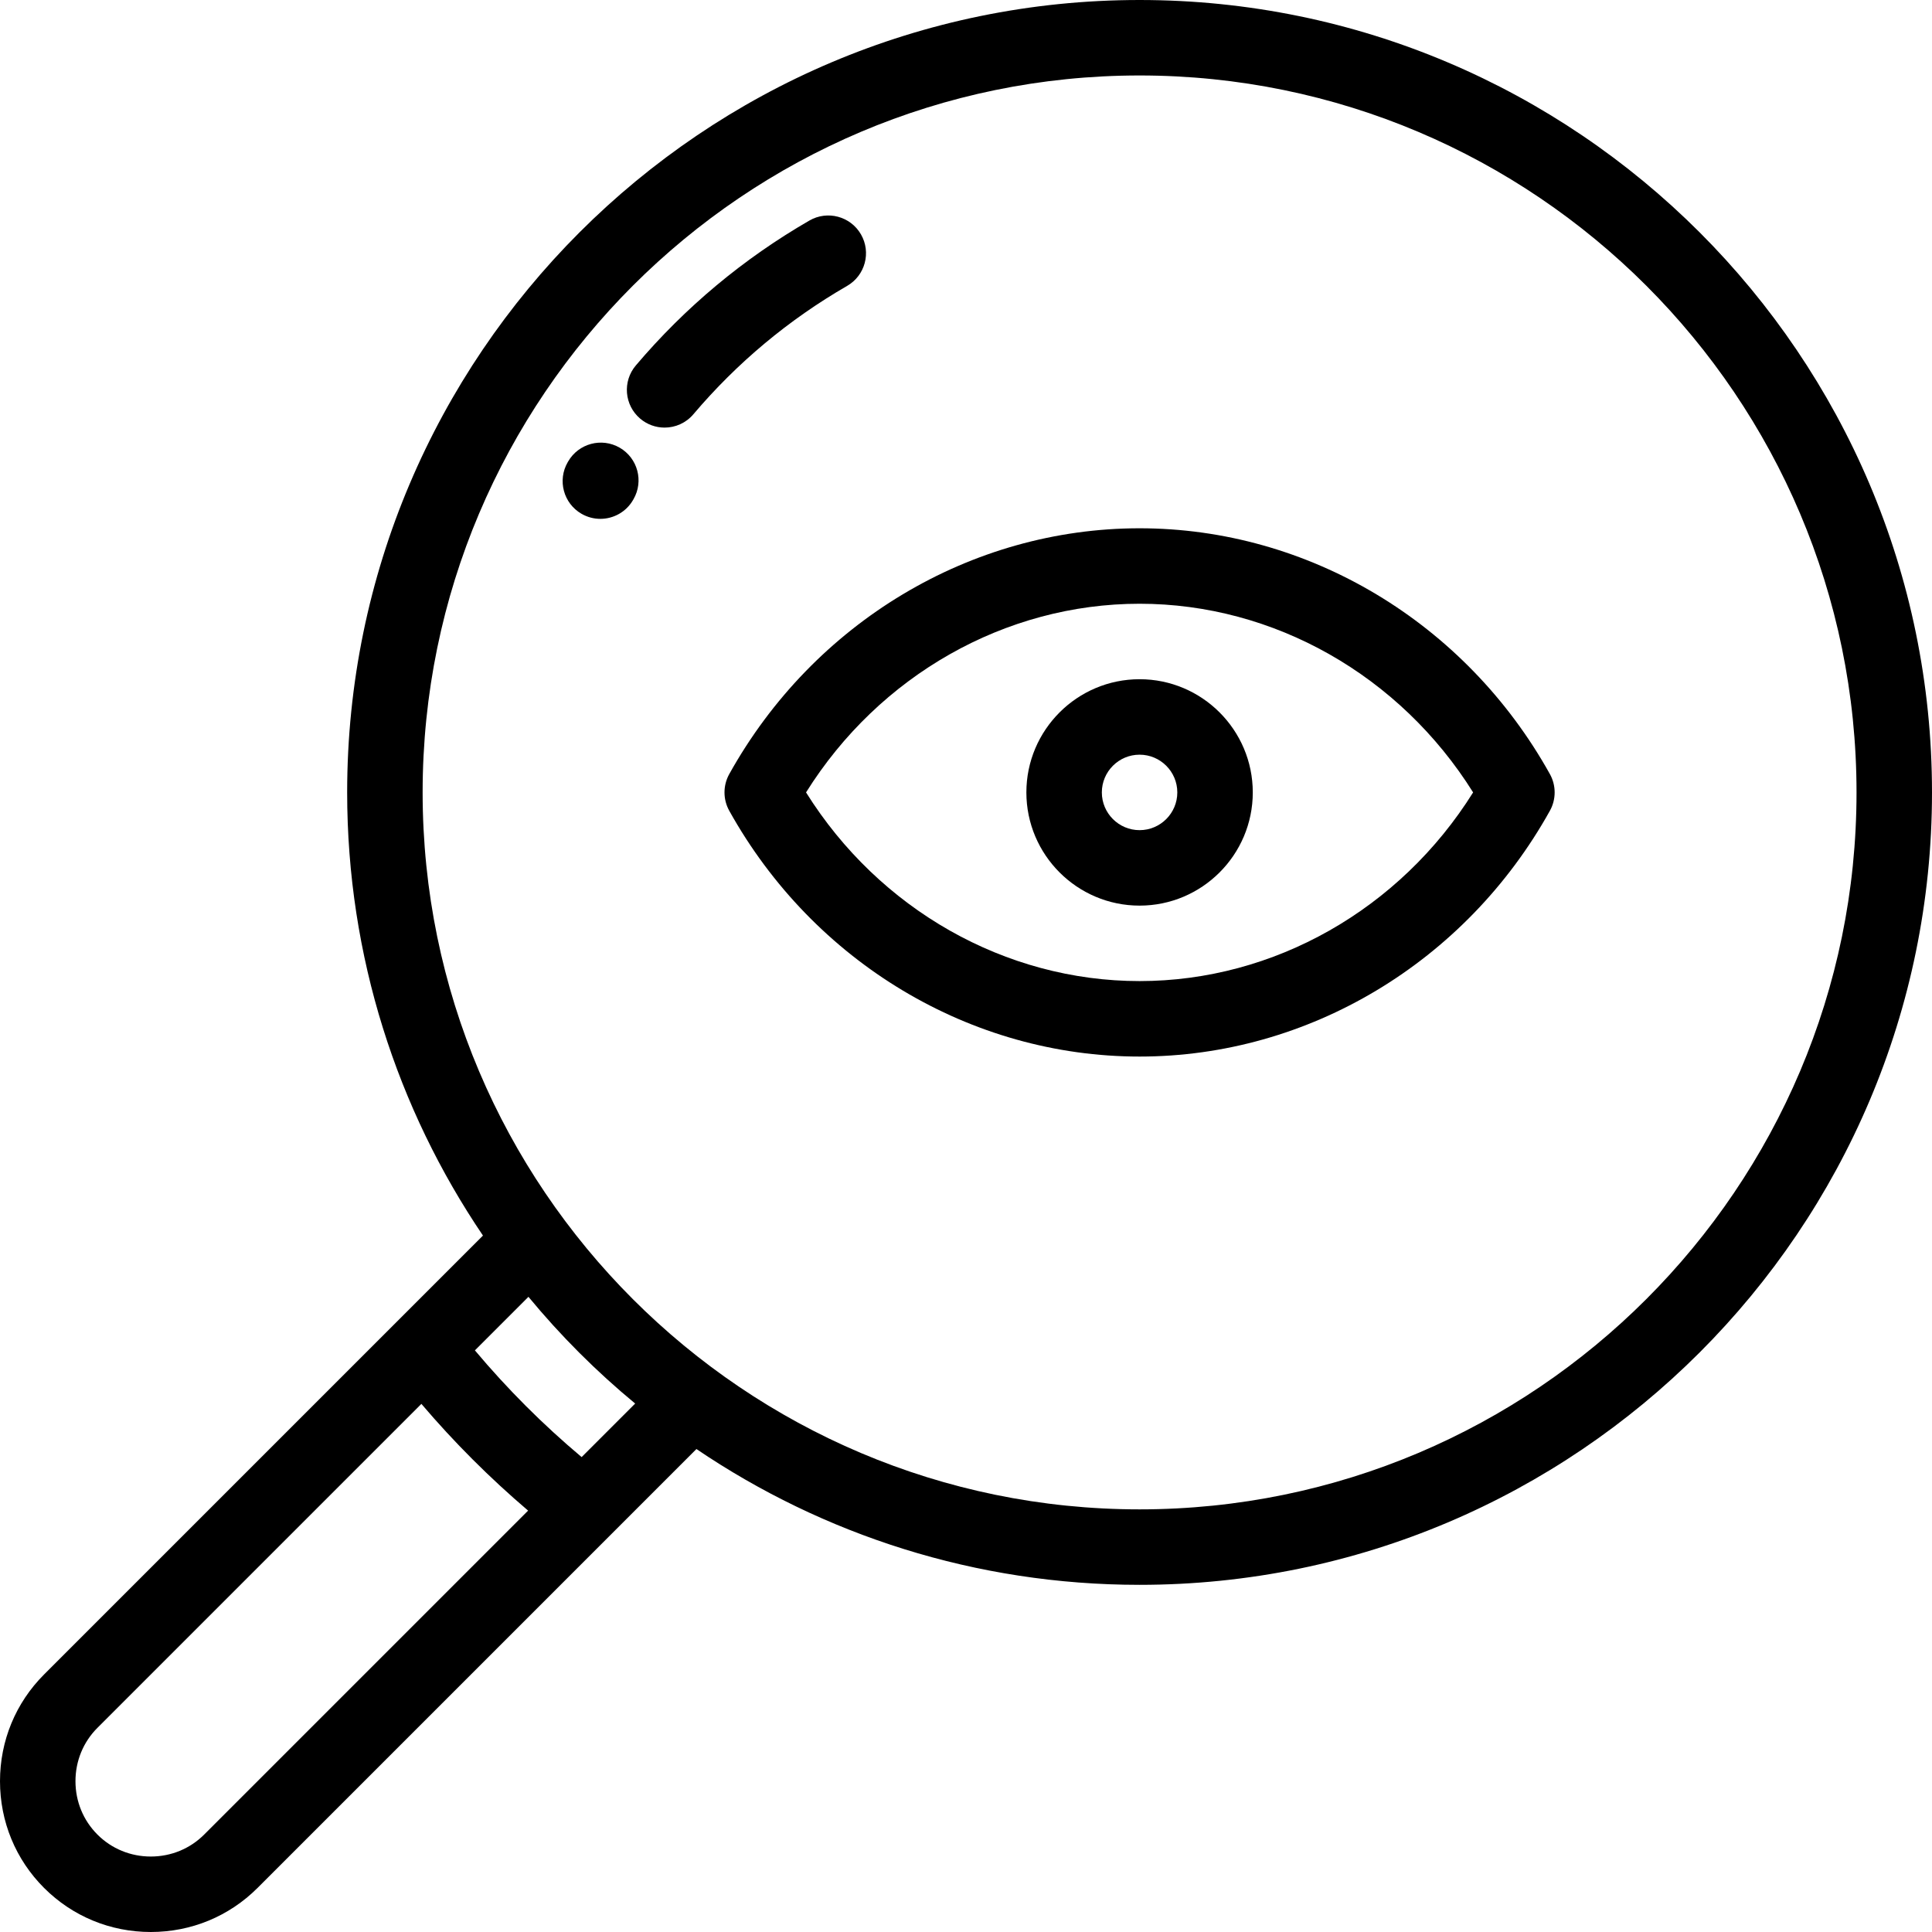 <?xml version="1.0" encoding="iso-8859-1"?>
<!-- Generator: Adobe Illustrator 19.0.0, SVG Export Plug-In . SVG Version: 6.00 Build 0)  -->
<svg viewBox="0 0 512.002 512.002">
		<path d="M410.738,205.137C388.378,164.959,346.712,140,302.001,140s-86.377,24.959-108.738,65.137
			c-1.683,3.024-1.683,6.703,0,9.727C215.624,255.041,257.29,280,302.001,280c44.71,0,86.376-24.959,108.737-65.136
			C412.421,211.84,412.421,208.161,410.738,205.137z M302.001,259.999c-35.629,0-69.008-19.02-88.39-49.999
			c19.382-30.979,52.761-50,88.39-50c35.629,0,69.007,19.021,88.39,50C371.009,240.979,337.63,259.999,302.001,259.999z"/>
		<path d="M302.001,180c-16.542,0-30,13.457-30,29.999s13.458,30,30,30s30-13.458,30-30S318.543,180,302.001,180z M302.001,219.999
			c-5.514,0-10-4.486-10-10c0-5.514,4.486-9.999,10-9.999c5.514,0,10,4.486,10,9.999
			C312.001,215.514,307.516,219.999,302.001,219.999z"/>
		<path d="M302.001,0c-115.794,0-210,94.206-210,209.999c0,43.471,13.278,83.898,35.99,117.441L11.679,443.753
			C4.148,451.285,0,461.33,0,472.038s4.148,20.753,11.68,28.284c7.531,7.532,17.576,11.68,28.284,11.68s20.753-4.148,28.285-11.679
			L184.561,384.01c33.543,22.711,73.97,35.989,117.441,35.989c115.794,0,210-94.206,210-210C512.001,94.206,417.796,0,302.001,0z
			M54.105,486.18c-3.754,3.754-8.776,5.822-14.142,5.822c-5.365,0-10.388-2.068-14.142-5.822C22.067,482.425,20,477.403,20,472.038
			c0-5.366,2.068-10.388,5.822-14.142l85.85-85.85c8.656,10.166,18.118,19.628,28.284,28.284L54.105,486.18z M154.139,386.146
			c-10.228-8.587-19.697-18.056-28.284-28.284l14.19-14.19c8.515,10.309,17.978,19.772,28.284,28.284L154.139,386.146z
			M302.001,399.999c-104.766,0-190-85.234-190-190S197.235,20,302.001,20s190,85.233,190,189.999S406.768,399.999,302.001,399.999z
			"/>
		<path d="M228.161,62.105c-2.763-4.784-8.88-6.422-13.66-3.66c-17.478,10.091-32.956,23.014-46.003,38.409
			c-3.571,4.213-3.05,10.523,1.163,14.094c1.879,1.593,4.176,2.371,6.461,2.371c2.837,0,5.656-1.201,7.634-3.535
			c11.556-13.635,25.265-25.081,40.745-34.019C229.284,73.003,230.923,66.888,228.161,62.105z"/>
		<path d="M164.225,118.643c-4.782-2.762-10.898-1.126-13.662,3.656l-0.115,0.198c-2.763,4.782-1.126,10.898,3.656,13.662
			c1.576,0.91,3.296,1.343,4.994,1.343c3.455,0,6.815-1.792,8.668-4.999l0.115-0.198
			C170.644,127.522,169.006,121.406,164.225,118.643z"/>
</svg>
